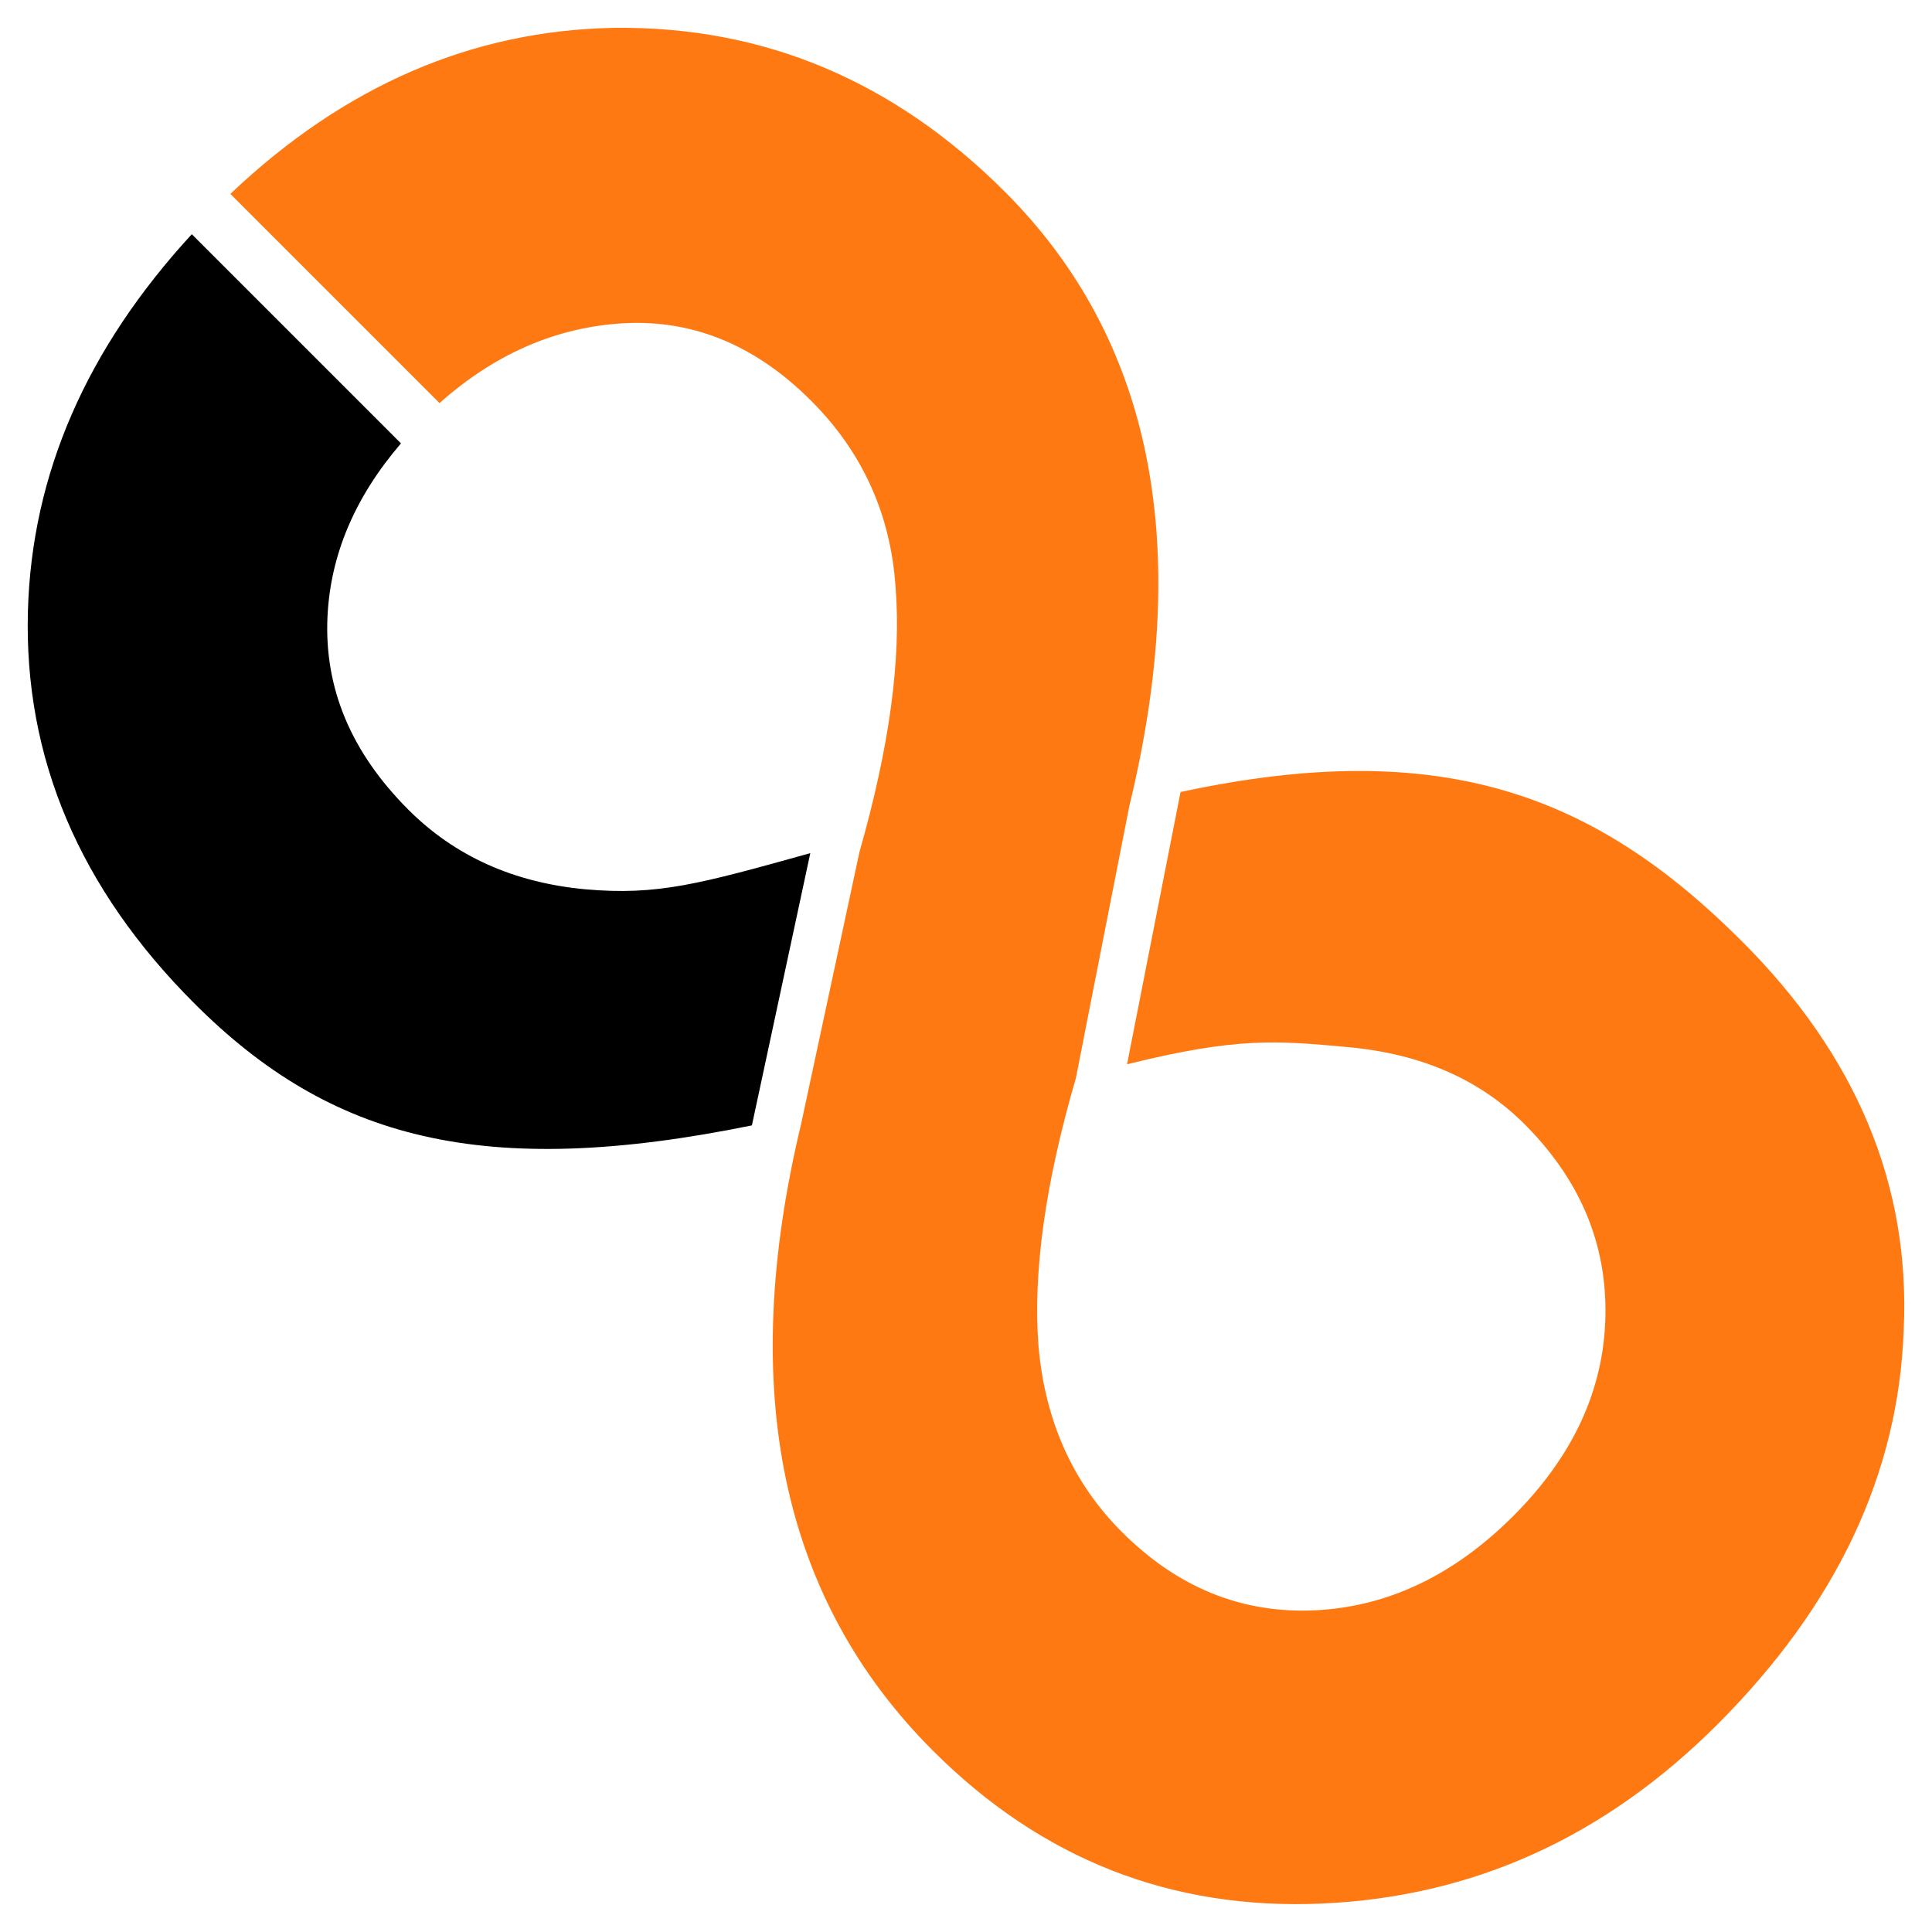 <?xml version="1.0" encoding="UTF-8" standalone="no"?>
<svg
   xmlns:dc="http://purl.org/dc/elements/1.1/"
   xmlns:cc="http://creativecommons.org/ns#"
   xmlns:rdf="http://www.w3.org/1999/02/22-rdf-syntax-ns#"
   xmlns:svg="http://www.w3.org/2000/svg"
   xmlns="http://www.w3.org/2000/svg"
   version="1.1"
   viewBox="0 0 22 22"
   height="22"
   width="22"
   aria-labelledby="buildit-icon-title">
  <title
     id="buildit-icon-title">Buildit Icon</title>
  <path
     id="path4668-9"
     d="M 11.444,2.185 C 10.18,0.921 8.698,0.298 6.999,0.317 5.38,0.344 3.922,0.975 2.623,2.208 l 2.382,2.382 C 5.614,4.048 6.288,3.745 7.028,3.686 c 0.821,-0.066 1.557,0.226 2.208,0.877 0.585,0.585 0.906,1.293 0.962,2.123 0.066,0.821 -0.071,1.826 -0.411,3.015 l -0.665,3.1 c -0.727,3.029 -0.226,5.407 1.501,7.134 1.236,1.236 2.713,1.817 4.43,1.741 1.718,-0.075 3.218,-0.755 4.502,-2.038 1.359,-1.359 2.067,-2.859 2.123,-4.501 0.076,-1.642 -0.538,-3.114 -1.84,-4.416 C 18.168,9.051 16.425,8.377 13.443,9.019 l -0.609,3.1 c 1.255,-0.311 1.705,-0.27 2.517,-0.195 0.83,0.075 1.5,0.368 2.01,0.878 0.632,0.632 0.939,1.364 0.92,2.194 -0.019,0.83 -0.368,1.585 -1.047,2.265 -0.679,0.679 -1.435,1.038 -2.265,1.076 -0.83,0.038 -1.562,-0.26 -2.194,-0.892 -0.557,-0.557 -0.873,-1.26 -0.949,-2.109 -0.066,-0.84 0.075,-1.859 0.425,-3.058 L 12.86,9.178 C 13.586,6.187 13.115,3.856 11.444,2.185 Z"
     style="font-style:normal;font-variant:normal;font-weight:600;font-stretch:normal;font-size:medium;line-height:43.504px;font-family:'Open Sans';-inkscape-font-specification:'Open Sans Semi-Bold';text-align:center;letter-spacing:0px;word-spacing:0px;writing-mode:lr-tb;text-anchor:middle;fill:#ff7913;fill-opacity:1;stroke:none;stroke-width:0.509;stroke-linecap:butt;stroke-linejoin:miter;stroke-miterlimit:4;stroke-dasharray:none;stroke-opacity:1" />
  <path
     id="path4672-7"
     d="M 2.184,2.667 C 0.985,3.97 0.362,5.398 0.318,6.955 c -0.047,1.67 0.585,3.162 1.897,4.473 1.548,1.548 3.29,2.01 6.347,1.387 L 9.227,9.715 C 7.972,10.064 7.49,10.201 6.66,10.126 5.848,10.05 5.178,9.748 4.65,9.22 3.998,8.568 3.692,7.837 3.729,7.025 3.762,6.316 4.043,5.658 4.566,5.049 L 2.184,2.667 Z" />
</svg>
